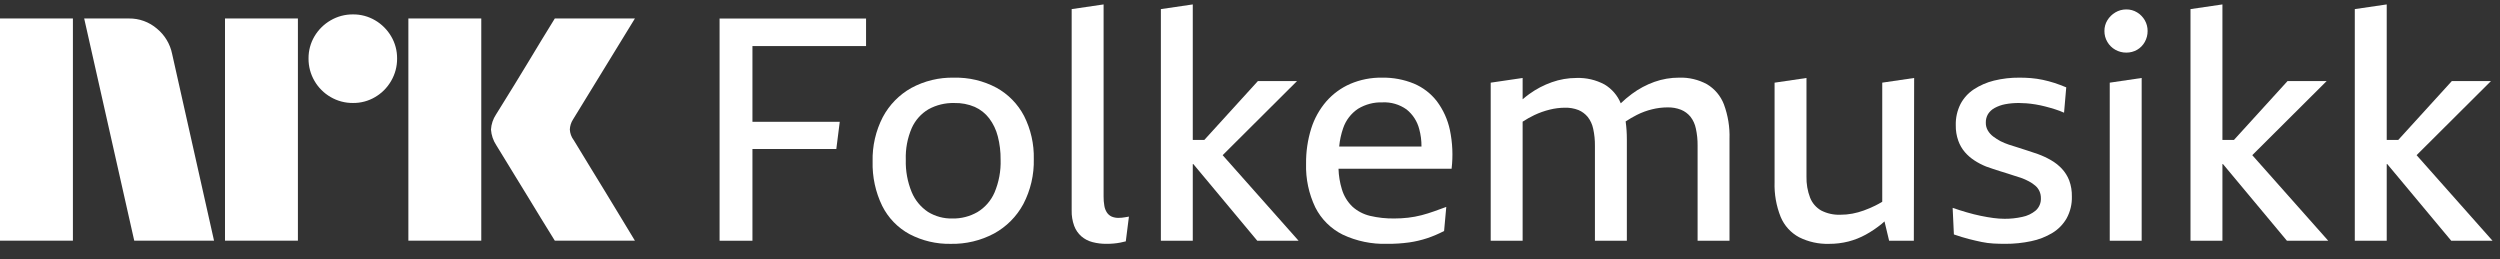 <svg width="135" height="14" viewBox="0 0 135 14" fill="none" xmlns="http://www.w3.org/2000/svg">
<rect x="0" y="0" width="135" height="14" fill="#333333" stroke="none"/>
<path d="M6.10352e-05 12.997V0.998H3.937V12.997H6.10352e-05ZM9.294 2.907L11.558 12.997H7.249L4.546 0.998H6.962C7.516 0.99 8.054 1.186 8.475 1.547C8.896 1.893 9.185 2.373 9.294 2.907ZM12.15 12.997V0.998H16.087V12.997H12.15ZM19.061 5.561C18.636 5.565 18.219 5.454 17.853 5.24C17.491 5.031 17.191 4.731 16.982 4.369C16.768 4.003 16.657 3.585 16.661 3.161C16.656 2.739 16.767 2.324 16.982 1.961C17.193 1.604 17.493 1.307 17.853 1.099C18.219 0.885 18.636 0.774 19.061 0.778C19.482 0.773 19.897 0.885 20.26 1.099C20.616 1.308 20.913 1.605 21.122 1.961C21.337 2.324 21.448 2.739 21.443 3.161C21.447 3.585 21.336 4.003 21.122 4.369C20.915 4.729 20.618 5.029 20.26 5.24C19.897 5.455 19.482 5.566 19.06 5.561H19.061ZM22.052 12.997V0.998H25.989V12.997H22.052ZM30.974 7.555C30.985 7.566 31.069 7.704 31.227 7.969C31.385 8.233 31.591 8.571 31.844 8.983C32.097 9.394 32.365 9.831 32.646 10.293C32.928 10.754 33.193 11.191 33.441 11.602C33.688 12.014 33.97 12.479 34.286 12.997H29.96C29.689 12.557 29.444 12.16 29.224 11.805C29.005 11.45 28.771 11.067 28.524 10.656C28.276 10.245 28.031 9.845 27.788 9.456C27.546 9.067 27.338 8.726 27.163 8.434C26.988 8.141 26.867 7.944 26.8 7.842C26.633 7.59 26.534 7.299 26.513 6.997C26.529 6.708 26.623 6.428 26.783 6.186C26.85 6.073 26.974 5.873 27.155 5.586C27.335 5.298 27.546 4.958 27.788 4.563C28.03 4.169 28.276 3.766 28.524 3.355C28.772 2.944 29.006 2.558 29.224 2.197C29.445 1.837 29.69 1.437 29.96 0.997H34.286L30.94 6.456C30.836 6.618 30.778 6.805 30.771 6.997C30.782 7.199 30.852 7.393 30.973 7.555H30.974Z" fill="white"/>
<path d="M38.857 12.998H40.632V8.046H45.161L45.347 6.576H40.632V2.486H46.767V0.999H38.857V12.998Z" fill="white"/>
<path d="M53.805 4.735C53.101 4.36 52.313 4.174 51.515 4.194C50.711 4.175 49.916 4.368 49.208 4.751C48.556 5.117 48.022 5.663 47.671 6.323C47.289 7.064 47.1 7.89 47.121 8.723C47.1 9.55 47.276 10.37 47.637 11.114C47.96 11.764 48.477 12.298 49.115 12.644C49.803 13.004 50.57 13.184 51.346 13.168C52.158 13.184 52.961 12.992 53.679 12.61C54.348 12.245 54.897 11.693 55.259 11.021C55.651 10.271 55.846 9.434 55.825 8.588C55.844 7.782 55.664 6.983 55.301 6.264C54.964 5.618 54.444 5.086 53.805 4.735ZM53.704 10.396C53.514 10.835 53.192 11.205 52.783 11.452C52.372 11.688 51.905 11.808 51.431 11.799C50.966 11.811 50.508 11.687 50.112 11.444C49.721 11.184 49.415 10.813 49.234 10.38C49.004 9.823 48.895 9.224 48.913 8.622C48.893 8.036 49.002 7.454 49.234 6.915C49.423 6.492 49.739 6.137 50.138 5.901C50.564 5.666 51.046 5.55 51.532 5.563C51.912 5.553 52.29 5.625 52.639 5.774C52.946 5.912 53.213 6.124 53.417 6.391C53.635 6.681 53.792 7.011 53.881 7.363C53.987 7.774 54.038 8.198 54.033 8.622C54.053 9.23 53.941 9.836 53.704 10.396Z" fill="white"/>
<path d="M60.582 11.756C60.523 11.762 60.464 11.765 60.405 11.765C60.277 11.768 60.151 11.745 60.033 11.697C59.931 11.651 59.843 11.578 59.78 11.486C59.706 11.376 59.657 11.252 59.636 11.122C59.605 10.949 59.591 10.774 59.594 10.598V0.239L57.87 0.492V11.359C57.862 11.644 57.908 11.928 58.005 12.196C58.086 12.414 58.219 12.608 58.394 12.762C58.567 12.911 58.772 13.018 58.994 13.074C59.239 13.138 59.492 13.169 59.746 13.167C59.881 13.167 60.01 13.162 60.135 13.151C60.259 13.14 60.38 13.123 60.498 13.1C60.616 13.077 60.714 13.055 60.793 13.033L60.962 11.697L60.759 11.731C60.692 11.742 60.633 11.75 60.582 11.756Z" fill="white"/>
<path d="M70.038 4.379H67.925L65.034 7.556H64.41V0.239L62.687 0.492V12.998H64.41V8.858H64.438L67.891 12.998H70.122L66.023 8.379L70.038 4.379Z" fill="white"/>
<path d="M77.592 5.469C77.268 5.049 76.84 4.72 76.35 4.514C75.806 4.292 75.222 4.183 74.635 4.193C74.043 4.183 73.455 4.298 72.911 4.531C72.415 4.748 71.974 5.071 71.618 5.478C71.251 5.905 70.975 6.402 70.806 6.939C70.614 7.554 70.52 8.196 70.528 8.841C70.504 9.655 70.675 10.463 71.026 11.198C71.347 11.835 71.866 12.351 72.505 12.669C73.254 13.022 74.077 13.192 74.905 13.167C75.303 13.17 75.701 13.145 76.096 13.091C76.426 13.044 76.751 12.967 77.068 12.863C77.382 12.758 77.687 12.627 77.981 12.474L78.099 11.173C77.885 11.252 77.668 11.331 77.448 11.409C77.228 11.488 77 11.559 76.764 11.621C76.525 11.683 76.282 11.728 76.037 11.756C75.79 11.784 75.542 11.798 75.294 11.798C74.85 11.805 74.407 11.757 73.975 11.655C73.627 11.571 73.305 11.403 73.037 11.164C72.767 10.907 72.57 10.584 72.463 10.226C72.352 9.865 72.29 9.49 72.279 9.111H78.386C78.469 8.412 78.438 7.704 78.293 7.015C78.174 6.455 77.935 5.928 77.592 5.469ZM73.333 5.875C73.73 5.634 74.188 5.513 74.651 5.528C75.116 5.505 75.574 5.639 75.953 5.909C76.289 6.177 76.529 6.548 76.637 6.965C76.722 7.273 76.763 7.591 76.76 7.911H72.316C72.347 7.574 72.419 7.242 72.53 6.922C72.675 6.494 72.957 6.126 73.333 5.875Z" fill="white"/>
<path d="M92.177 4.548C91.716 4.298 91.197 4.175 90.672 4.193C90.218 4.192 89.766 4.269 89.337 4.421C88.902 4.577 88.492 4.796 88.121 5.072C87.91 5.228 87.71 5.397 87.521 5.579C87.348 5.156 87.042 4.8 86.65 4.565C86.184 4.313 85.659 4.191 85.129 4.21C84.677 4.21 84.229 4.287 83.803 4.438C83.365 4.592 82.953 4.808 82.577 5.08C82.456 5.168 82.338 5.263 82.222 5.362V4.211L80.498 4.464V12.999H82.222V6.571C82.425 6.438 82.637 6.319 82.856 6.214C83.124 6.087 83.404 5.988 83.692 5.918C83.958 5.852 84.23 5.818 84.504 5.816C84.755 5.809 85.005 5.852 85.239 5.943C85.433 6.025 85.604 6.153 85.738 6.315C85.884 6.503 85.986 6.723 86.033 6.957C86.099 7.26 86.13 7.569 86.126 7.878V12.999H87.85V7.523C87.851 7.2 87.829 6.877 87.785 6.557C87.98 6.428 88.183 6.311 88.391 6.205C88.654 6.072 88.932 5.97 89.219 5.901C89.49 5.834 89.768 5.8 90.047 5.799C90.295 5.793 90.542 5.836 90.774 5.926C90.971 6.006 91.145 6.134 91.281 6.298C91.428 6.486 91.529 6.706 91.576 6.94C91.642 7.242 91.674 7.551 91.67 7.861V12.999H93.393V7.506C93.415 6.867 93.312 6.23 93.089 5.63C92.914 5.178 92.593 4.797 92.177 4.548Z" fill="white"/>
<path d="M101.641 10.895C101.513 10.972 101.387 11.044 101.26 11.105C101.059 11.204 100.854 11.291 100.644 11.367C100.443 11.44 100.236 11.497 100.026 11.537C99.812 11.577 99.594 11.597 99.376 11.596C99.019 11.609 98.664 11.531 98.345 11.368C98.072 11.212 97.86 10.968 97.745 10.675C97.606 10.311 97.54 9.923 97.55 9.534V4.211L95.827 4.464V9.838C95.806 10.479 95.918 11.118 96.156 11.714C96.352 12.184 96.704 12.572 97.153 12.812C97.654 13.062 98.209 13.184 98.768 13.168C99.121 13.17 99.473 13.127 99.815 13.041C100.142 12.956 100.457 12.832 100.753 12.669C101.058 12.502 101.346 12.306 101.615 12.086C101.665 12.046 101.714 11.998 101.763 11.956L102.012 12.998H103.347L103.364 4.21L101.641 4.463V10.895Z" fill="white"/>
<path d="M111.341 9.111C111.168 8.928 110.969 8.771 110.749 8.646C110.522 8.516 110.285 8.406 110.039 8.317C109.859 8.261 109.682 8.201 109.507 8.139C109.332 8.077 109.158 8.021 108.983 7.97C108.808 7.92 108.639 7.866 108.476 7.81C108.323 7.758 108.173 7.696 108.028 7.624C107.889 7.55 107.756 7.465 107.631 7.37C107.515 7.283 107.418 7.174 107.344 7.049C107.269 6.921 107.231 6.775 107.234 6.627C107.229 6.464 107.27 6.303 107.352 6.162C107.441 6.024 107.563 5.91 107.707 5.832C107.884 5.736 108.075 5.667 108.273 5.629C108.521 5.582 108.773 5.56 109.025 5.562C109.149 5.562 109.285 5.568 109.431 5.579C109.578 5.59 109.738 5.61 109.913 5.638C110.088 5.667 110.262 5.703 110.436 5.748C110.611 5.792 110.788 5.844 110.969 5.9C111.136 5.952 111.3 6.014 111.459 6.086L111.577 4.717C111.363 4.627 111.152 4.548 110.944 4.48C110.735 4.413 110.524 4.356 110.31 4.311C110.101 4.267 109.889 4.236 109.676 4.218C109.468 4.201 109.262 4.193 109.059 4.193C108.592 4.188 108.127 4.242 107.673 4.353C107.286 4.448 106.917 4.608 106.583 4.827C106.281 5.027 106.034 5.3 105.865 5.621C105.689 5.975 105.601 6.366 105.612 6.762C105.606 7.046 105.652 7.33 105.747 7.598C105.827 7.824 105.947 8.033 106.102 8.215C106.252 8.388 106.425 8.538 106.617 8.663C106.817 8.794 107.029 8.904 107.251 8.993C107.375 9.038 107.504 9.083 107.64 9.127C107.775 9.172 107.908 9.215 108.037 9.255C108.166 9.294 108.293 9.334 108.417 9.373C108.541 9.412 108.662 9.452 108.78 9.491C108.899 9.531 109.014 9.567 109.127 9.601C109.278 9.654 109.425 9.719 109.566 9.795C109.69 9.861 109.806 9.94 109.913 10.032C110.006 10.114 110.081 10.214 110.132 10.328C110.184 10.445 110.21 10.571 110.208 10.699C110.214 10.824 110.192 10.949 110.144 11.065C110.096 11.18 110.023 11.284 109.93 11.367C109.72 11.542 109.47 11.661 109.203 11.713C108.889 11.783 108.569 11.817 108.248 11.815C108.047 11.814 107.847 11.8 107.648 11.773C107.428 11.744 107.197 11.705 106.955 11.654C106.713 11.604 106.465 11.542 106.211 11.468C105.958 11.395 105.702 11.314 105.443 11.224L105.51 12.66C105.803 12.761 106.071 12.843 106.313 12.905C106.555 12.967 106.786 13.021 107.006 13.066C107.218 13.11 107.432 13.138 107.648 13.15C107.856 13.161 108.068 13.167 108.282 13.167C108.753 13.169 109.224 13.121 109.685 13.023C110.09 12.941 110.479 12.789 110.834 12.575C111.153 12.38 111.418 12.107 111.603 11.781C111.796 11.424 111.892 11.021 111.881 10.615C111.888 10.319 111.84 10.023 111.738 9.745C111.647 9.51 111.512 9.295 111.341 9.111Z" fill="white"/>
<path d="M115.404 0.669C115.229 0.562 115.027 0.507 114.821 0.509C114.613 0.507 114.409 0.563 114.23 0.669C114.054 0.773 113.906 0.918 113.799 1.092C113.692 1.267 113.636 1.469 113.639 1.675C113.637 1.883 113.692 2.088 113.799 2.267C113.902 2.443 114.051 2.589 114.23 2.689C114.41 2.79 114.614 2.843 114.821 2.841C115.026 2.843 115.227 2.791 115.404 2.689C115.578 2.589 115.721 2.442 115.818 2.267C115.92 2.086 115.972 1.882 115.971 1.675C115.973 1.471 115.92 1.269 115.818 1.092C115.718 0.919 115.575 0.773 115.404 0.669Z" fill="white"/>
<path d="M113.926 12.998H115.65V4.21L113.926 4.464V12.998Z" fill="white"/>
<path d="M125.638 4.379H123.526L120.634 7.556H120.011V0.239L118.287 0.492V12.998H120.011V8.858H120.039L123.492 12.998H125.723L121.623 8.379L125.638 4.379Z" fill="white"/>
<path d="M132.365 12.998H134.595L130.496 8.379L134.511 4.379H132.398L129.506 7.556H128.883V0.239L127.159 0.492V12.998H128.883V8.858H128.911L132.365 12.998Z" fill="white"/>
</svg>
